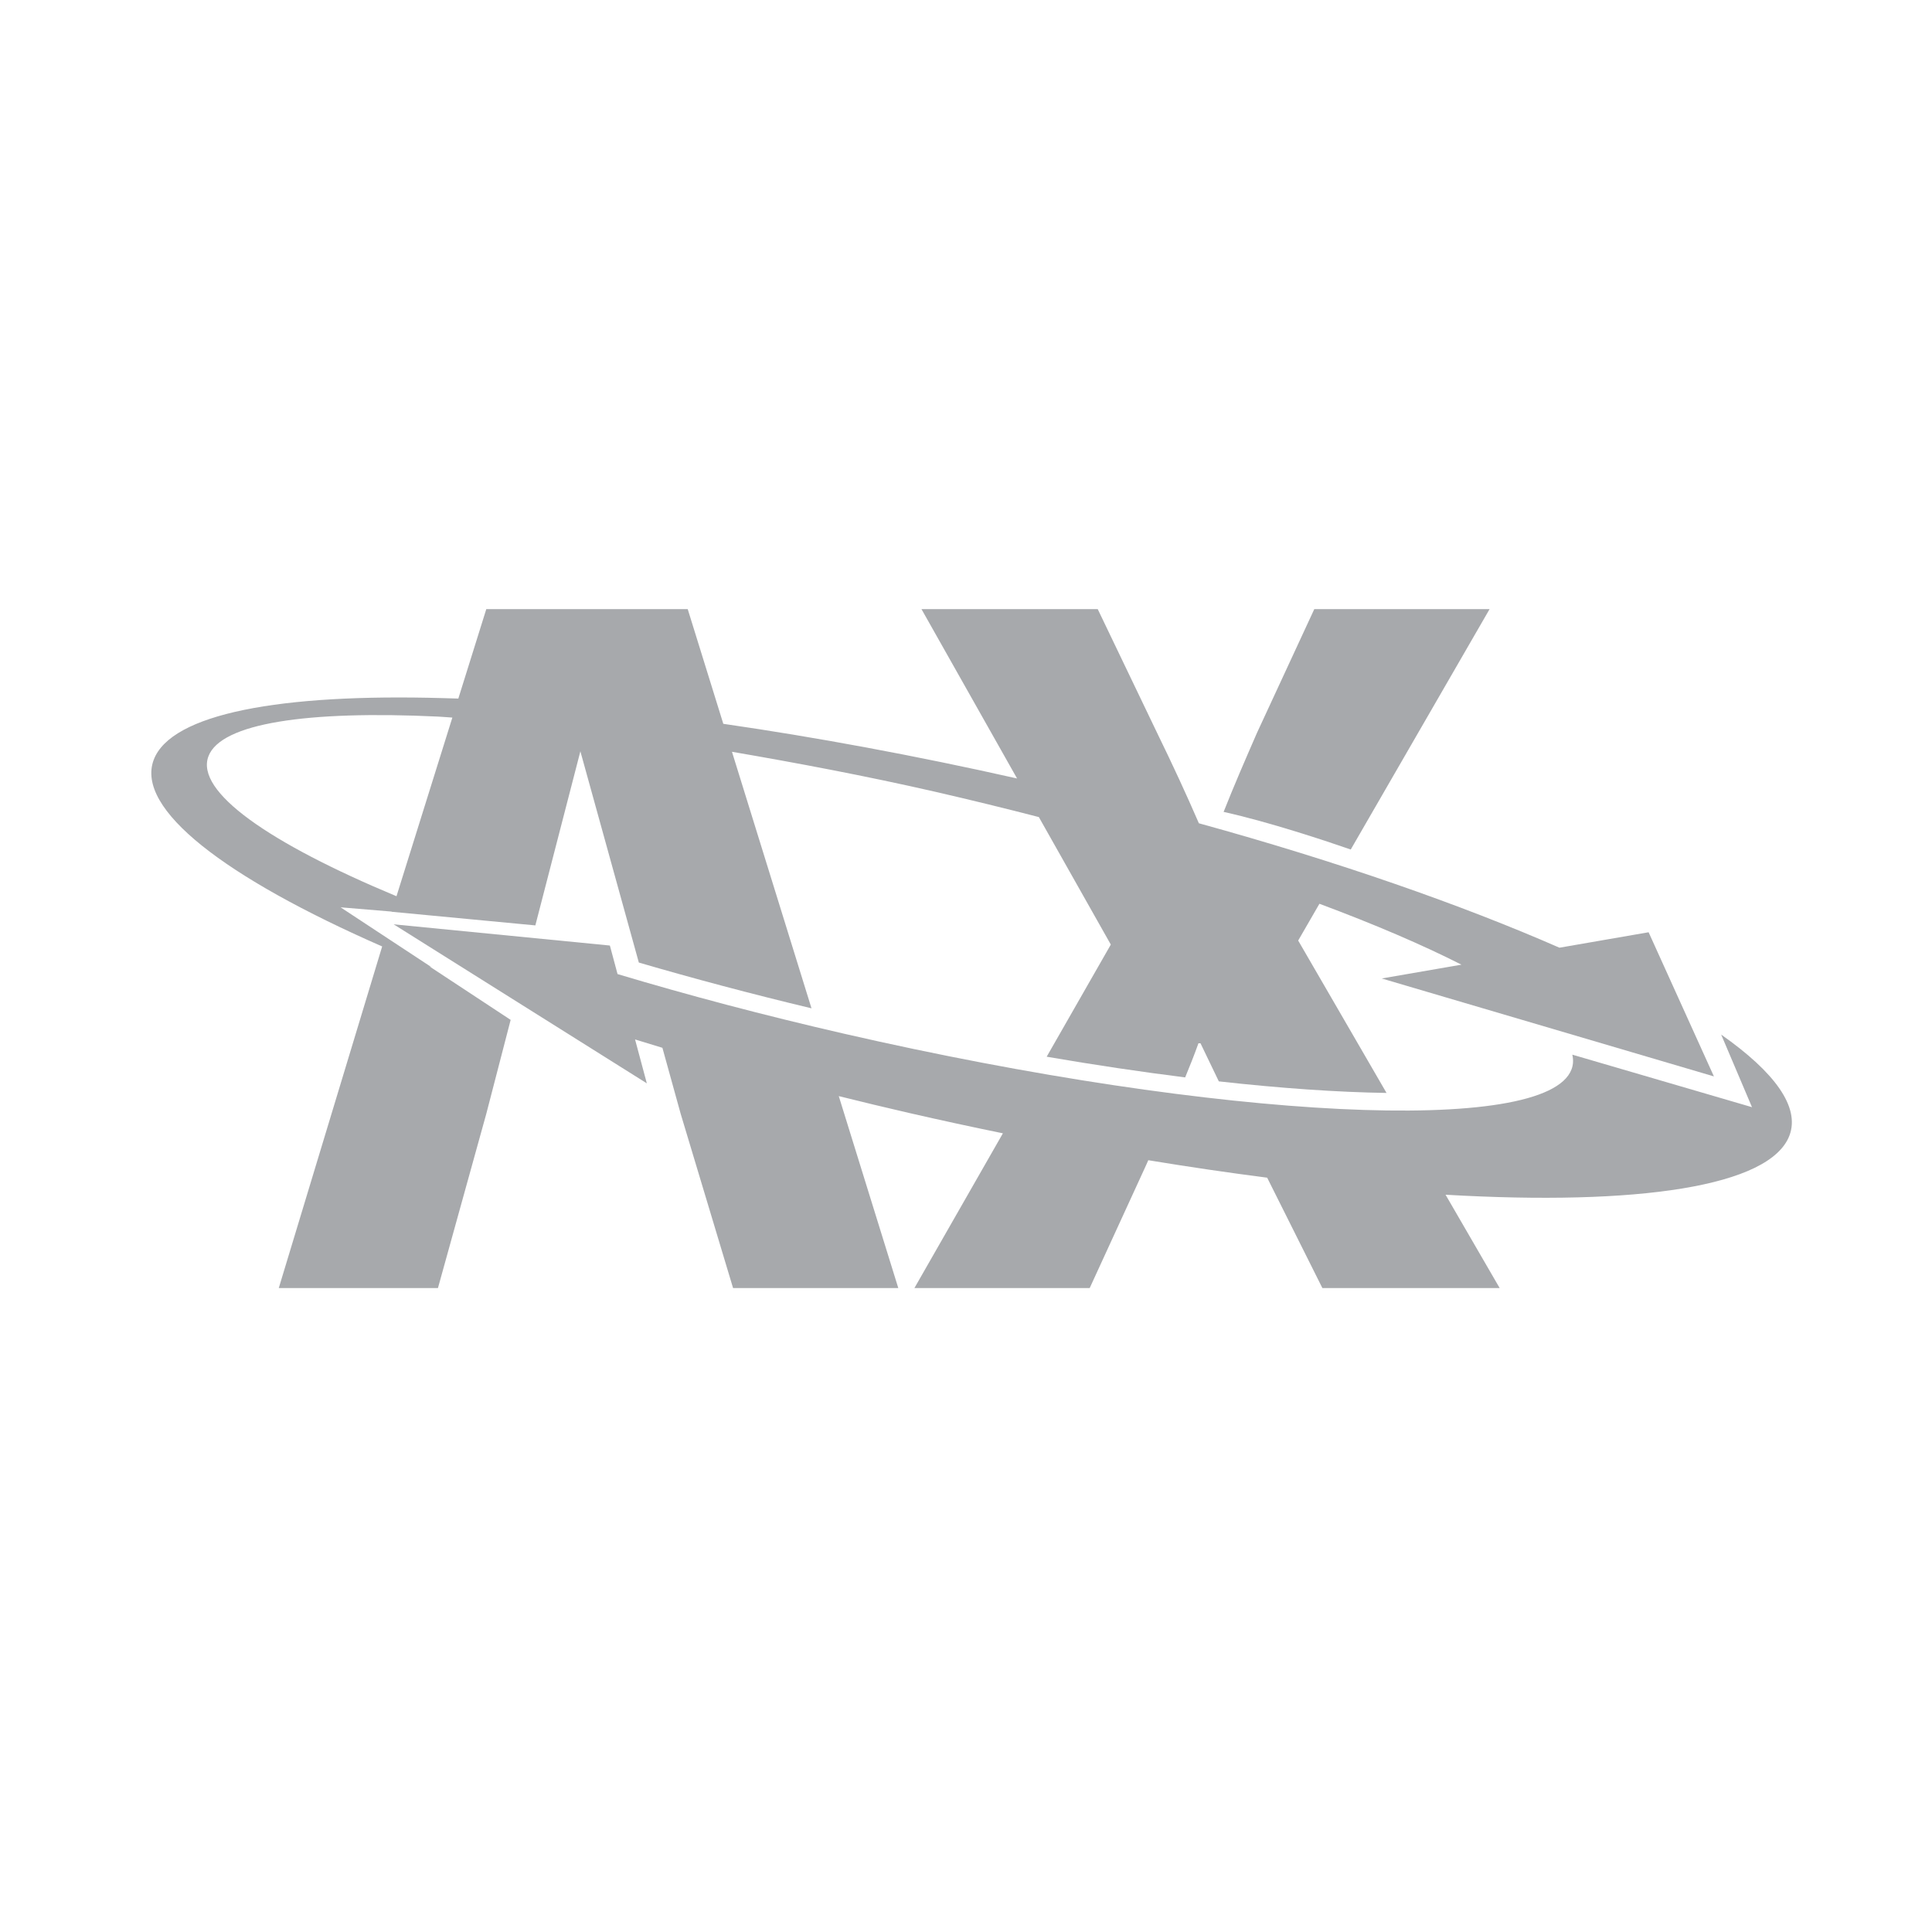 <?xml version="1.0" encoding="utf-8"?>
<!-- Generator: Adobe Illustrator 16.0.0, SVG Export Plug-In . SVG Version: 6.00 Build 0)  -->
<!DOCTYPE svg PUBLIC "-//W3C//DTD SVG 1.1//EN" "http://www.w3.org/Graphics/SVG/1.1/DTD/svg11.dtd">
<svg version="1.1" id="Layer_1" xmlns="http://www.w3.org/2000/svg" xmlns:xlink="http://www.w3.org/1999/xlink" x="0px" y="0px"
	 width="500px" height="500px" viewBox="0 0 500 500" enable-background="new 0 0 500 500" xml:space="preserve">
<g>
	<g>
		<path fill="#A7A9AC" d="M111.709,250.328l-23.566-15.514l13.221,1.103l-0.016,0.047l37.198,3.529l11.654-45.055l15.128,54.667
			c14.061,4.109,29.03,8.102,44.687,11.846l-20.582-66.39c16.685,2.864,34.709,6.251,52.687,10.367
			c9.137,2.104,18.062,4.284,26.733,6.53l18.625,32.998l-16.598,29.02c12.483,2.146,24.482,3.933,35.838,5.354
			c1.211-2.926,2.363-5.83,3.439-8.832h0.53c1.621,3.351,3.179,6.591,4.743,9.859c16.138,1.801,30.783,2.808,43.4,2.994
			l-22.862-39.439l5.497-9.518c14.253,5.313,26.681,10.642,36.757,15.761l-20.636,3.571l85.971,25.346l-16.898-37.306l-23.076,3.998
			c-25.262-11.067-57.271-22.27-93.317-32.205c-3.299-7.601-6.624-14.812-10.791-23.351l-15.385-32.068h-45.615l24.742,43.827
			c-26.266-5.907-52.268-10.72-76.028-14.146l-9.209-29.681h-52.13l-7.237,23.146c-0.907-0.029-2.873-0.079-3.891-0.112
			c-42.083-1.216-70.449,4.012-74.945,15.97c-4.784,12.722,18.424,30.453,59.125,48.295l-26.758,88.406h41.194l12.512-45.095
			l6.305-24.307l-21.037-13.857C111.318,250.165,111.513,250.247,111.709,250.328z M53.943,195.731
			c3.222-8.581,25.654-11.877,59.355-10.281c1.248,0.061,2.491,0.178,3.772,0.259l-14.458,46.234
			C69.526,218.145,50.502,204.862,53.943,195.731z"/>
	</g>
	<g>
		<path fill="#A7A9AC" d="M445.436,267.749l7.98,18.786l-46.5-13.591c0.301,1.328,0.252,2.602-0.207,3.8
			c-6.488,17.271-90.743,13.143-188.172-9.202c-20.855-4.781-40.593-10.021-58.718-15.453l-1.981-7.385l-55.962-5.493l65.524,41.155
			l-3.048-11.358c2.337,0.725,4.698,1.446,7.079,2.164l4.727,17.08l13.559,45.095h42.759l-15.405-49.676
			c6.004,1.494,12.078,2.962,18.267,4.38c8.146,1.866,16.225,3.616,24.21,5.25l-22.901,40.046h45.364l14.596-31.802
			c0.187-0.438,0.372-0.855,0.569-1.282c10.557,1.738,20.831,3.244,30.766,4.521l14.288,28.563h45.88l-14.005-24.153
			c49.762,2.892,84.031-2.104,89.01-15.346C465.871,286.503,459.305,277.488,445.436,267.749z"/>
	</g>
	<g>
		<path fill="#A7A9AC" d="M385.504,157.641h-45.367l-14.853,32.068c-3.181,7.301-5.834,13.408-8.614,20.409
			c11.856,2.627,26.754,7.601,32.9,9.737L385.504,157.641z"/>
	</g>
</g>
</svg>
